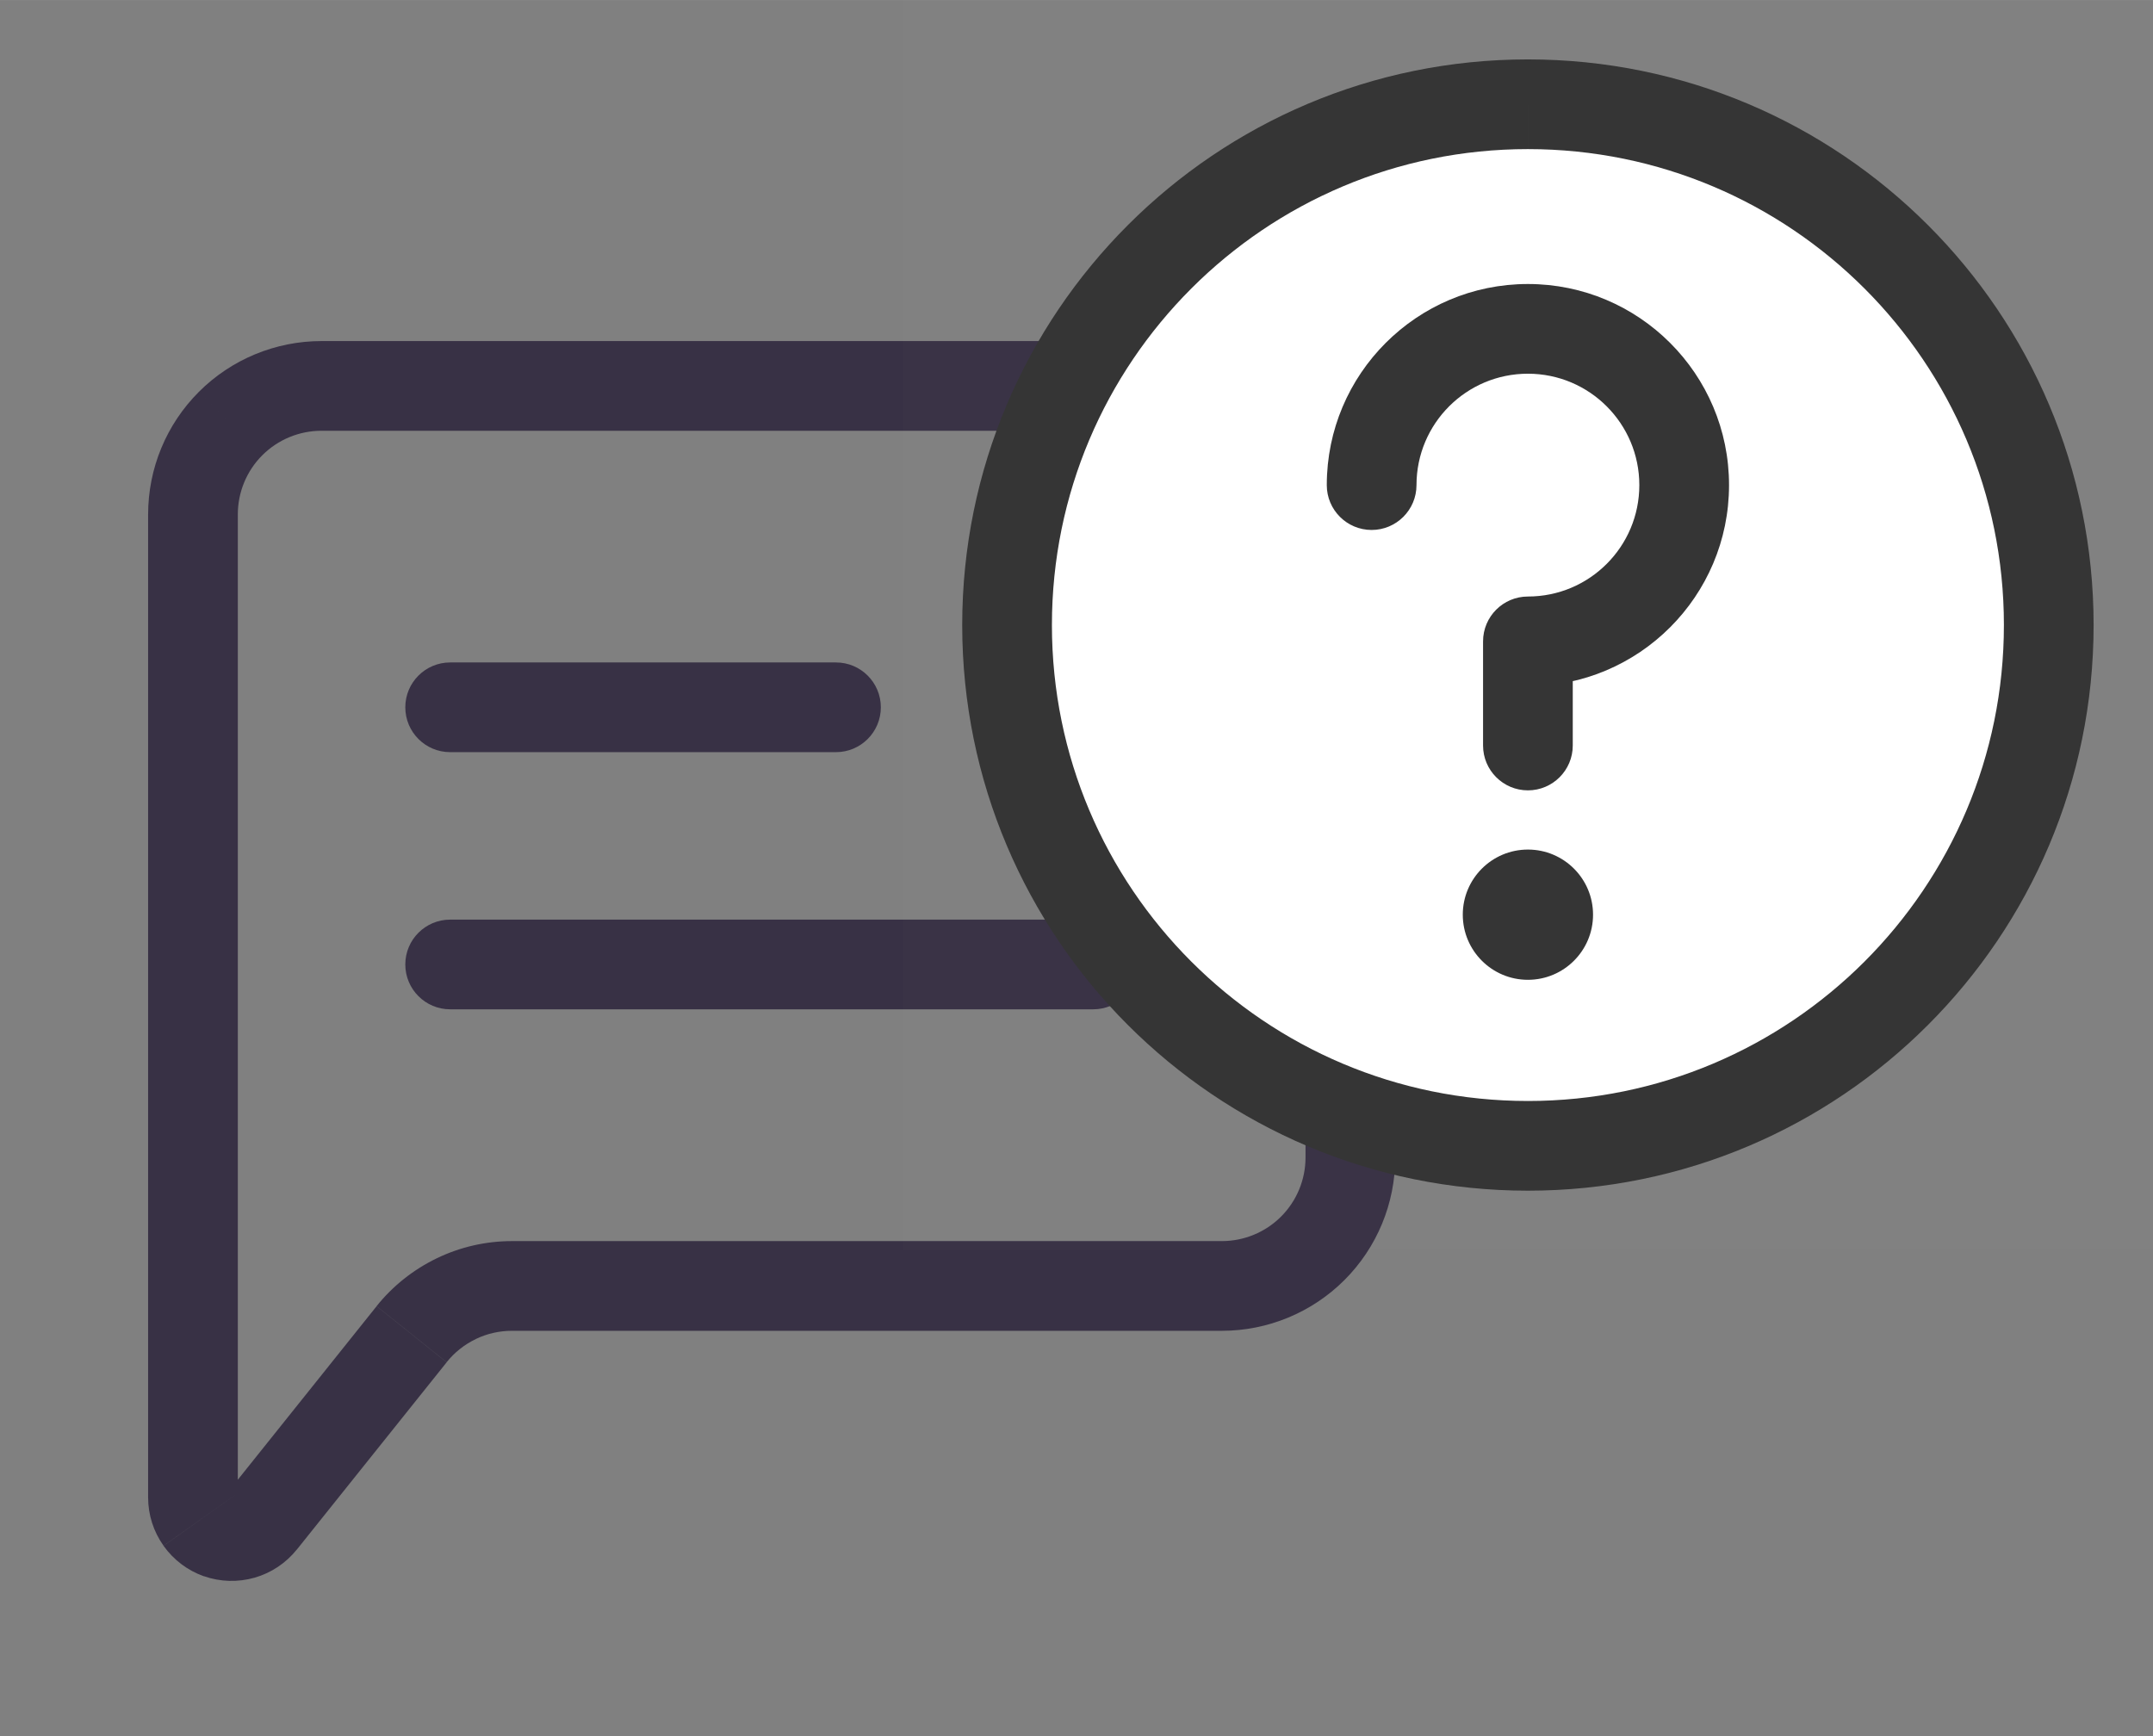 <svg xmlns="http://www.w3.org/2000/svg" width="32" height="25.806" viewBox="0 0 24 19.354"><rect x="0" y="0" width="24" height="19.354" fill="#808080" stroke="none"/><path fill="#1a112d" fill-opacity=".7" d="m0 1.5c-.276 0-.5-.224-.5-.5 0-.276.224-.5.5-.5zm7.168-1c.276 0 .5.224.5.5 0 .276-.224.5-.5.5zm-7.168 3.867c-.276 0-.5-.224-.5-.5 0-.276.224-.5.5-.5zm4.301-1c.276 0 .5.224.5.5 0 .276-.224.5-.5.5zm-4.301-2.867h7.168v1h-7.168zm0 2.867h4.301v1h-4.301z" transform="matrix(1 0 0 -1 5.018 11.752)"/><path fill="#1a112d" fill-opacity=".7" d="m1.434 13.841v.5zm10.036 0v.5zm-7.913-10.036v.5h-0zm-1.119-.538-.39.312-0-0zm-1.671-2.089-.39.312-0-0zm-.266.268v10.961h-1v-10.961zm0 10.961c0 .248.098.485.273.66l-.707.707c-.363-.363-.566-.854-.566-1.367zm.273.66c.175.175.413.273.66.273v1c-.513 0-1.005-.204-1.367-.566zm.66.273h10.036v1h-10.036zm10.036 0c.248 0 .485-.098.66-.273l.707.707c-.363.363-.854.566-1.367.566zm.66-.273c.175-.175.273-.413.273-.66h1c0 .513-.204 1.005-.566 1.367zm.273-.66v-7.168h1v7.168zm0-7.168c0-.248-.098-.485-.273-.66l.707-.707c.363.363.566.854.566 1.367zm-.273-.66c-.175-.175-.413-.273-.66-.273v-1c.513 0 1.005.204 1.367.566zm-.66-.273h-7.913v-1h7.913zm-7.913 0c-.29-0-.576-.065-.837-.191l.433-.901c.126.061.264.092.404.092zm-.837-.191c-.261-.126-.491-.308-.672-.534l.781-.625c.087.109.198.197.325.258zm-.672-.535-1.671-2.089.781-.625 1.671 2.089zm-1.671-2.089c.009.011.021.02.035.024l.277-.961c.185.053.349.163.47.314zm.035.024c.014.004.029.004.042-.001l-.33-.944c.182-.064.379-.069.565-.016zm.042-.001c.014-.005.026-.014.034-.026l-.815-.579c.112-.157.269-.276.451-.34zm.034-.026c.008-.012.013-.026.013-.04l-1-0c0-.193.06-.381.172-.538z" transform="matrix(1 0 0 -1 2.15 18.142)"/><path fill="#fff" d="m10.839 5.42c0-2.993-2.426-5.419-5.419-5.419-2.993 0-5.419 2.426-5.419 5.419 0 2.993 2.426 5.419 5.419 5.419 2.993 0 5.419-2.426 5.419-5.419z" transform="matrix(1 0 0 -1 11.613 12.387)"/><path fill="#fff" fill-opacity=".01" d="m13.935 13.936h-13.935v-13.935h13.935z" transform="matrix(1 0 0 -1 10.064 13.936)"/><g fill="#353535"><path d="m9.912 10.913.354.354-0.0 0zm-8.212 0-.354.354-0-0zm0-8.212-.354-.354 0-0zm4.106-2.201c1.741 0 3.319.706 4.459 1.847l-.707.707c-.961-.961-2.287-1.554-3.752-1.554zm4.459 1.847c1.141 1.141 1.847 2.718 1.847 4.459h-1c0-1.465-.593-2.791-1.554-3.752zm1.847 4.459c0 1.741-.706 3.319-1.847 4.459l-.707-.707c.961-.961 1.554-2.287 1.554-3.752zm-1.847 4.459c-1.141 1.141-2.718 1.847-4.459 1.847v-1c1.465 0 2.791-.593 3.752-1.554zm-4.459 1.847c-1.741 0-3.319-.706-4.459-1.847l.707-.707c.961.961 2.287 1.554 3.752 1.554zm-4.459-1.847c-1.141-1.141-1.847-2.718-1.847-4.459h1c0 1.465.593 2.791 1.554 3.752zm-1.847-4.459c0-1.741.706-3.319 1.847-4.459l.707.707c-.961.961-1.554 2.287-1.554 3.752zm1.847-4.459c1.141-1.141 2.718-1.847 4.459-1.847v1c-1.465 0-2.791.593-3.752 1.554z" transform="matrix(1 0 0 -1 11.226 13.774)"/><path d="m1.242 1c0-.276.224-.5.5-.5.276 0 .5.224.5.5zm.5 1.161v.5c-.276 0-.5-.224-.5-.5zm-2.242 1.742c0-.276.224-.5.5-.5s.5.224.5.5zm2.742-2.903v1.161h-1v-1.161zm-.5.661c1.238 0 2.242 1.004 2.242 2.242h-1c0-.686-.556-1.242-1.242-1.242zm2.242 2.242c0 1.238-1.004 2.242-2.242 2.242v-1c.686 0 1.242-.556 1.242-1.242zm-2.242 2.242c-1.238 0-2.242-1.004-2.242-2.242h1c0 .686.556 1.242 1.242 1.242z" transform="matrix(1 0 0 -1 15.29 9.311)"/><path fill-rule="evenodd" d="m.726-0c.401 0 .726.325.726.726 0 .401-.325.726-.726.726-.401 0-.726-.325-.726-.726 0-.401.325-.726.726-.726z" transform="matrix(1 0 0 -1 16.306 10.923)"/></g></svg>